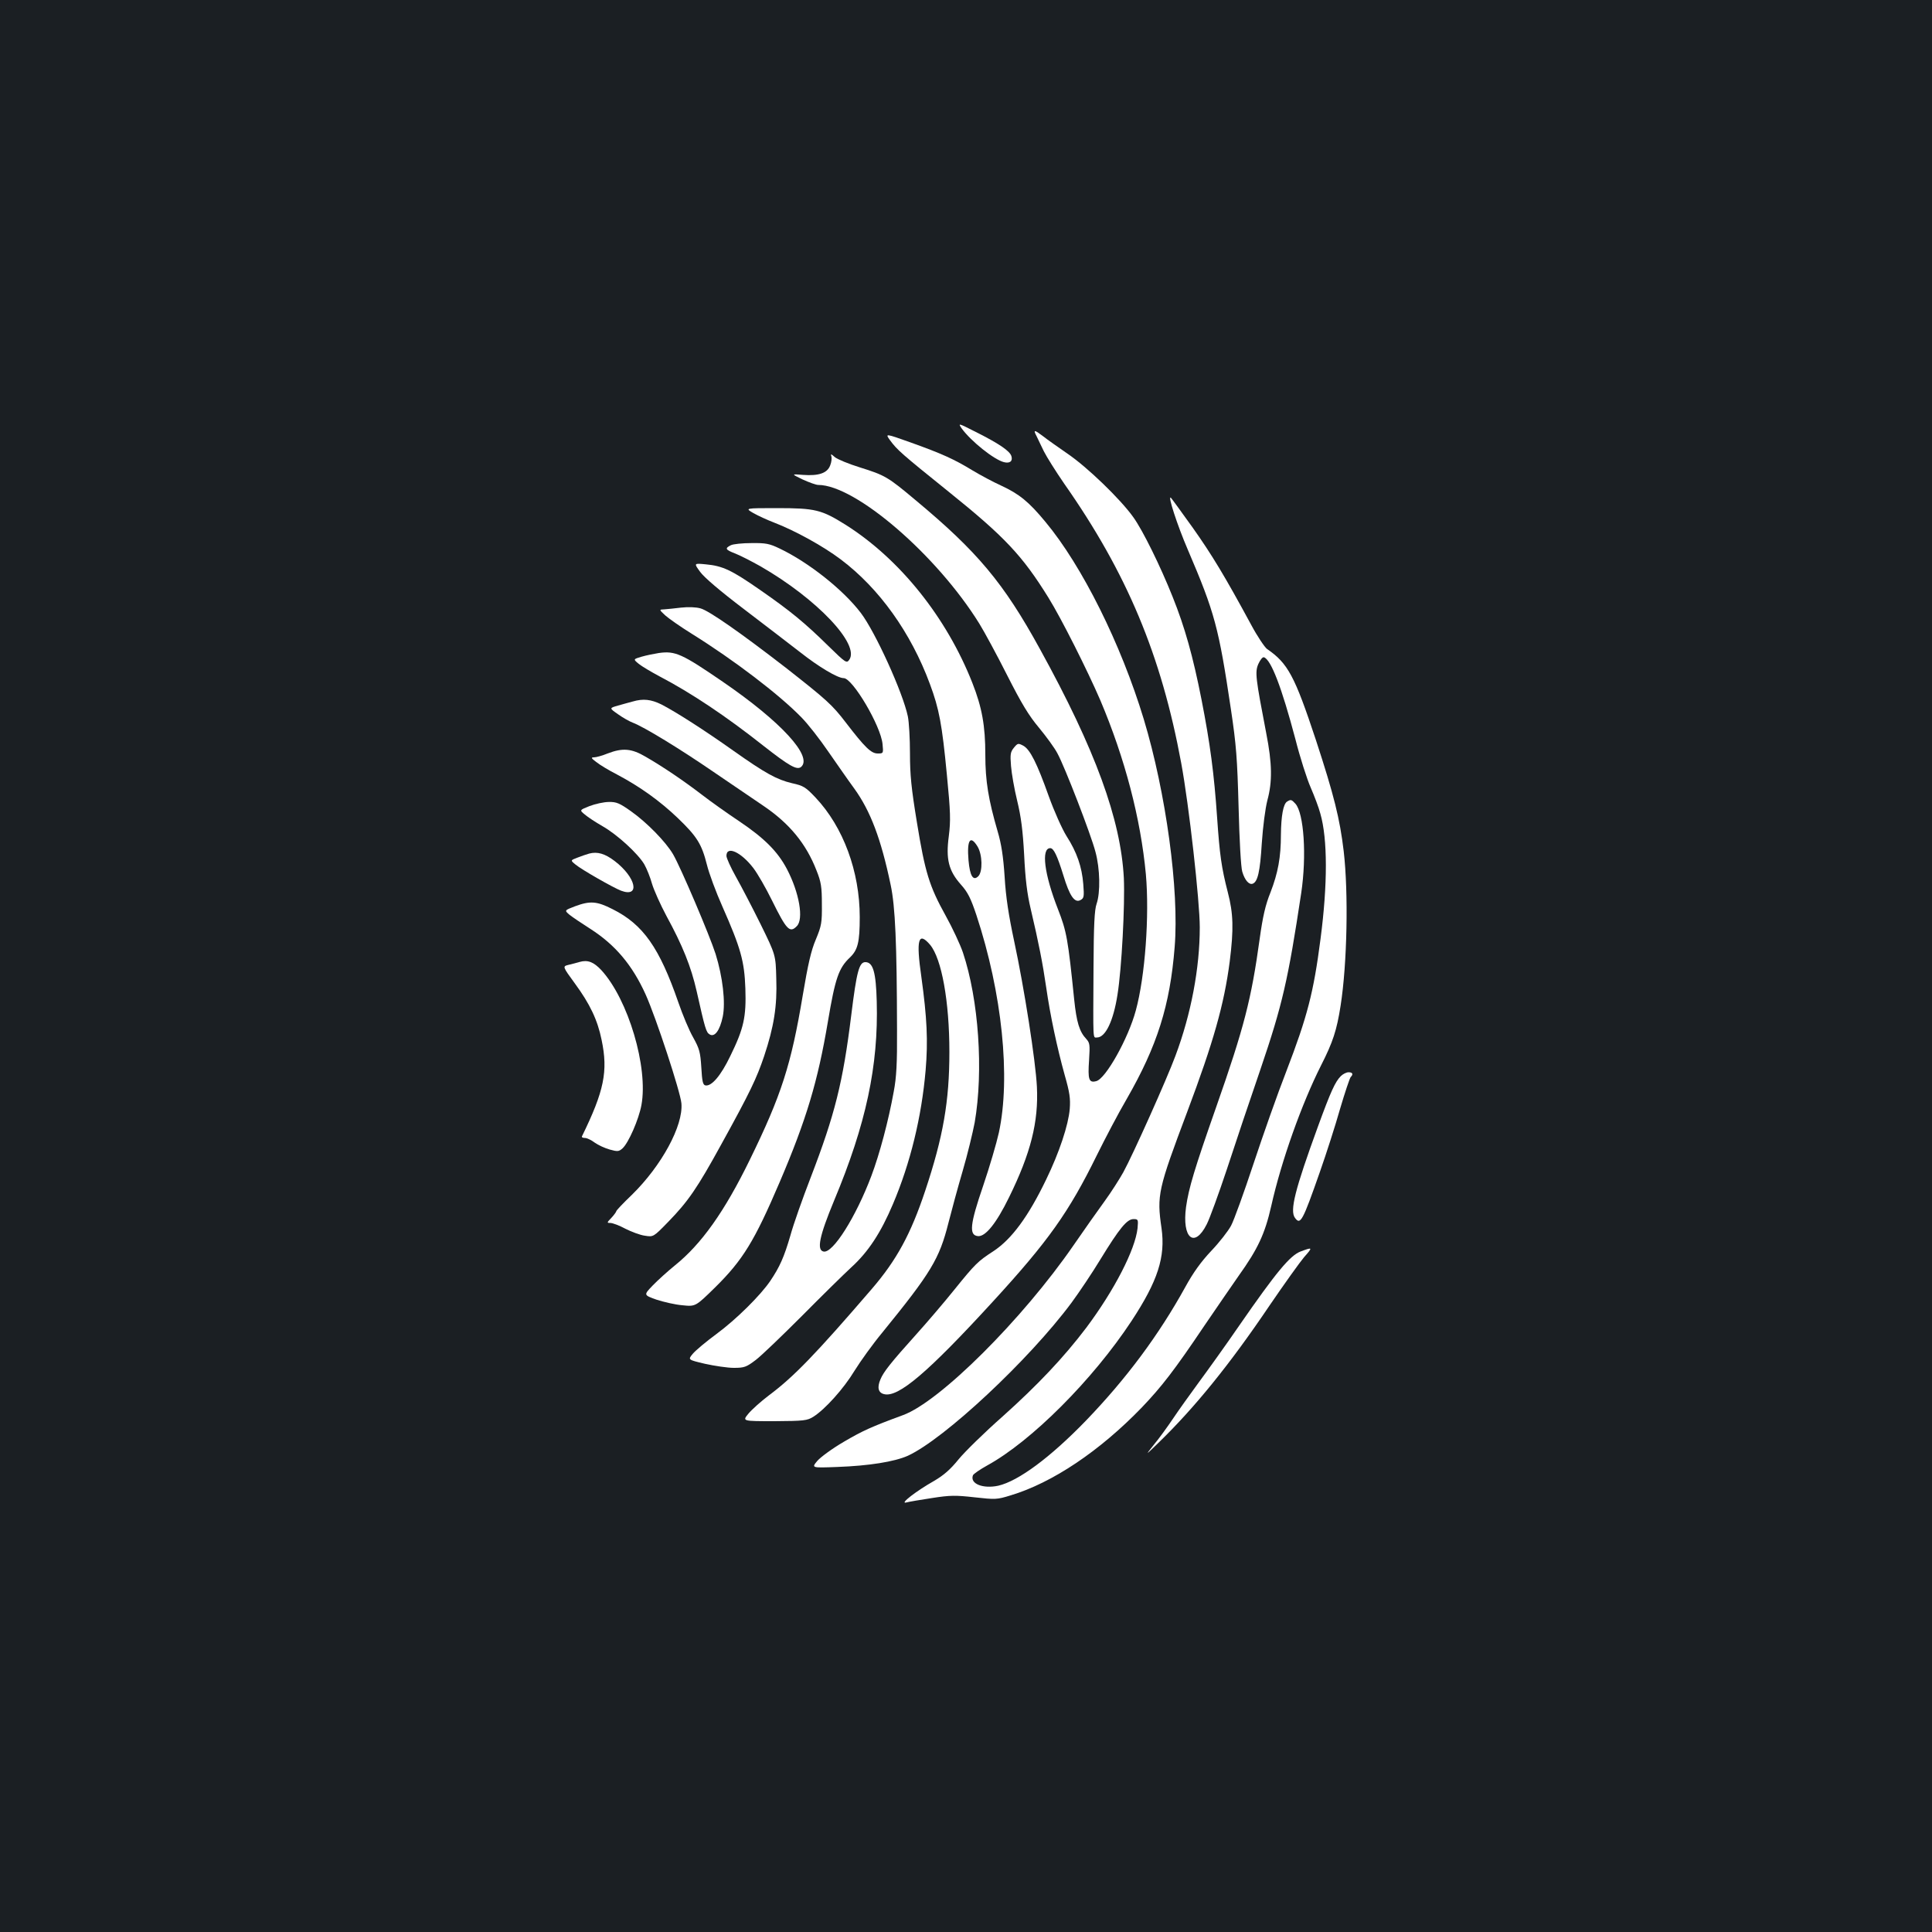 <?xml version="1.0" standalone="no"?>
<!DOCTYPE svg PUBLIC "-//W3C//DTD SVG 20010904//EN"
 "http://www.w3.org/TR/2001/REC-SVG-20010904/DTD/svg10.dtd">
<svg version="1.0" xmlns="http://www.w3.org/2000/svg"
 width="1000pt" height="1000pt" viewBox="0 0 1000 1000"
 preserveAspectRatio="xMidYMid meet">
<rect width="100%" height="100%" fill="#1b1f23"/>
<g transform="translate(0,1000) scale(0.1,-0.1)"
fill="#ffffff" stroke="none">
<path d="M4978 7782 c48 -66 167 -161 218 -174 31 -8 47 5 39 31 -8 27 -66 66
-184 125 -92 47 -93 47 -73 18z"/>
<path d="M5365 7743 c7 -16 25 -51 38 -79 14 -28 61 -103 105 -167 325 -463
503 -889 606 -1447 40 -216 96 -714 96 -850 0 -211 -45 -449 -126 -665 -43
-117 -220 -512 -270 -603 -19 -34 -62 -102 -97 -150 -35 -48 -107 -150 -160
-227 -264 -383 -693 -811 -884 -880 -163 -60 -209 -81 -306 -138 -60 -35 -121
-80 -137 -99 -30 -36 -30 -36 103 -31 165 6 296 27 366 58 189 87 627 496 847
792 39 53 107 154 150 225 98 160 137 208 171 208 24 0 25 -2 21 -47 -12 -111
-120 -321 -266 -516 -116 -153 -251 -296 -433 -459 -93 -82 -195 -182 -227
-221 -43 -53 -76 -82 -127 -112 -92 -52 -180 -120 -145 -112 14 4 74 14 133
23 95 15 123 15 221 4 108 -12 116 -12 187 10 216 65 461 229 680 456 101 106
166 189 324 424 65 96 145 211 176 256 100 140 136 217 169 362 52 233 158
530 258 728 61 120 81 181 101 309 34 218 41 582 16 799 -20 168 -50 289 -144
576 -110 332 -145 397 -253 471 -12 9 -50 65 -82 125 -137 253 -203 362 -302
502 -58 81 -109 151 -113 155 -20 20 33 -143 87 -268 140 -327 160 -403 223
-825 28 -187 33 -254 40 -510 4 -165 12 -311 19 -332 13 -44 35 -69 54 -62 26
10 38 62 47 209 6 88 18 180 29 223 26 96 25 189 -6 347 -55 286 -59 316 -41
358 10 22 22 37 29 35 37 -12 92 -156 163 -424 24 -95 60 -207 79 -250 19 -44
42 -104 50 -135 38 -131 38 -367 1 -649 -36 -278 -68 -401 -177 -685 -45 -115
-121 -331 -170 -479 -49 -148 -101 -292 -116 -320 -15 -28 -61 -87 -103 -131
-52 -55 -93 -112 -133 -185 -139 -252 -307 -477 -516 -694 -184 -190 -349
-312 -453 -336 -79 -17 -148 10 -131 54 3 7 36 30 74 51 228 125 546 443 747
748 136 207 176 331 155 480 -25 171 -18 201 133 602 136 362 191 556 220 778
21 168 19 248 -10 359 -33 128 -42 195 -55 383 -16 232 -36 384 -81 614 -44
223 -86 374 -150 533 -63 158 -154 343 -203 411 -66 93 -239 260 -341 329 -49
34 -106 74 -126 90 -46 35 -52 35 -34 1z"/>
<path d="M4607 7721 c36 -49 58 -69 303 -266 290 -233 382 -331 517 -549 67
-108 202 -377 268 -530 128 -302 209 -613 236 -901 19 -215 -4 -529 -52 -705
-39 -145 -156 -354 -205 -366 -38 -10 -44 8 -37 109 5 80 4 89 -15 110 -35 37
-50 87 -62 203 -32 313 -39 353 -84 468 -71 181 -88 316 -40 316 18 0 36 -38
68 -141 32 -106 58 -144 88 -128 19 10 20 18 15 83 -7 89 -33 165 -87 249 -23
37 -64 129 -91 204 -62 174 -97 243 -132 263 -27 14 -29 14 -49 -10 -18 -22
-20 -34 -15 -95 3 -38 17 -119 32 -180 20 -83 29 -152 36 -280 6 -124 15 -200
34 -280 41 -174 62 -281 80 -405 21 -147 57 -315 96 -455 26 -91 30 -121 26
-175 -7 -83 -54 -225 -122 -365 -93 -193 -179 -309 -273 -371 -80 -52 -93 -64
-202 -199 -53 -66 -142 -170 -196 -230 -135 -150 -171 -196 -187 -235 -18 -42
-11 -69 19 -76 73 -19 226 111 564 480 286 312 392 461 537 756 42 85 111 217
155 292 158 275 224 484 248 786 24 295 -45 799 -160 1180 -118 389 -319 793
-509 1021 -86 104 -135 144 -230 188 -40 18 -107 54 -147 78 -95 58 -159 87
-321 145 -132 47 -132 47 -106 11z"/>
<path d="M4303 7638 c3 -9 1 -30 -6 -47 -15 -40 -59 -55 -141 -49 -61 5 -61 5
-1 -24 33 -15 69 -28 80 -28 193 0 614 -363 834 -718 26 -42 91 -162 144 -267
74 -146 112 -209 165 -272 38 -46 81 -105 95 -132 38 -69 174 -421 197 -510
24 -88 26 -211 6 -269 -11 -31 -15 -109 -16 -334 -2 -385 -4 -358 18 -358 44
0 85 86 106 221 22 136 39 465 33 604 -16 304 -147 664 -434 1185 -188 343
-324 505 -645 772 -143 120 -157 128 -288 169 -58 18 -116 42 -129 53 -19 17
-23 18 -18 4z"/>
<path d="M3900 7344 c25 -14 73 -36 107 -49 107 -41 254 -122 344 -190 200
-150 364 -380 462 -645 48 -129 63 -208 88 -470 19 -195 20 -237 10 -318 -16
-119 -1 -179 63 -251 35 -39 51 -71 80 -158 133 -403 178 -840 116 -1126 -12
-54 -48 -177 -81 -274 -69 -201 -74 -256 -28 -261 39 -5 96 66 162 201 112
228 153 390 144 572 -7 136 -65 508 -118 755 -28 131 -43 227 -49 331 -7 106
-17 171 -36 235 -48 165 -64 261 -64 397 0 150 -17 245 -67 372 -133 338 -374
640 -655 818 -126 79 -158 87 -357 87 -166 0 -166 0 -121 -26z m1160 -1726
c25 -42 27 -129 4 -153 -27 -27 -44 1 -51 82 -9 106 9 133 47 71z"/>
<path d="M3783 7178 c-32 -16 -29 -23 20 -42 24 -9 83 -39 133 -67 292 -168
518 -406 459 -485 -13 -18 -19 -14 -107 72 -122 120 -196 181 -353 290 -148
103 -194 125 -282 133 -62 6 -62 6 -29 -39 20 -28 102 -98 223 -190 105 -80
238 -182 296 -227 94 -74 192 -133 224 -133 46 0 192 -247 201 -341 5 -49 4
-49 -25 -49 -34 0 -66 31 -165 160 -71 93 -102 120 -311 284 -234 181 -397
295 -441 307 -25 7 -64 8 -101 4 -33 -4 -72 -8 -87 -9 -27 -1 -27 -1 5 -31 18
-16 79 -59 137 -95 220 -137 453 -315 567 -432 34 -34 97 -115 140 -178 44
-63 104 -150 135 -192 83 -115 138 -259 188 -498 24 -113 32 -302 33 -750 1
-173 -3 -247 -17 -320 -27 -150 -73 -323 -116 -437 -80 -212 -199 -401 -247
-391 -37 7 -22 80 54 263 166 397 230 699 221 1031 -4 152 -19 204 -59 204
-32 0 -45 -48 -73 -275 -43 -348 -85 -515 -210 -840 -41 -106 -89 -241 -105
-300 -33 -113 -55 -162 -104 -235 -51 -75 -176 -199 -279 -275 -53 -39 -108
-85 -122 -102 -26 -31 -26 -31 63 -52 50 -11 117 -21 149 -21 55 0 65 4 114
41 29 22 136 125 238 227 102 103 217 216 256 252 88 80 153 179 216 328 90
212 148 450 169 692 13 154 7 272 -22 483 -28 194 -16 238 45 167 60 -72 100
-293 100 -555 0 -255 -32 -439 -125 -718 -75 -225 -148 -359 -277 -509 -291
-338 -403 -454 -533 -551 -41 -31 -89 -74 -106 -95 -31 -38 -31 -38 136 -38
153 1 169 3 201 23 60 38 156 144 213 238 31 50 95 139 144 198 253 311 295
381 342 567 16 63 49 185 74 270 25 85 52 198 62 250 46 267 21 635 -61 880
-14 41 -54 127 -89 190 -85 153 -107 225 -149 483 -29 176 -36 246 -36 357 0
77 -5 163 -11 192 -26 124 -168 436 -243 535 -91 120 -270 262 -421 334 -52
25 -71 29 -145 28 -47 0 -95 -5 -107 -11z"/>
<path d="M3410 6620 c-25 -4 -65 -12 -89 -19 -44 -13 -44 -13 -15 -37 16 -13
65 -42 108 -65 161 -84 344 -206 536 -358 134 -105 174 -128 196 -111 63 53
-102 234 -406 442 -210 144 -245 160 -330 148z"/>
<path d="M3275 6369 c-16 -4 -51 -14 -76 -21 -46 -13 -46 -13 0 -45 25 -18 59
-37 75 -43 59 -22 247 -137 426 -260 102 -69 214 -146 250 -170 135 -91 222
-196 276 -335 24 -60 28 -85 28 -175 1 -96 -2 -112 -31 -182 -25 -58 -41 -130
-68 -290 -60 -359 -110 -516 -275 -853 -130 -266 -249 -434 -387 -545 -37 -30
-89 -77 -115 -104 -47 -49 -47 -49 20 -73 37 -12 97 -26 134 -29 68 -7 68 -7
169 92 144 142 204 240 334 544 139 325 198 523 250 831 38 226 56 278 114
333 41 39 51 79 51 209 0 236 -85 466 -228 618 -52 55 -63 62 -122 75 -80 19
-138 51 -305 169 -148 105 -296 200 -372 239 -53 26 -94 31 -148 15z"/>
<path d="M3145 6100 c-27 -11 -59 -20 -70 -20 -17 0 -16 -4 11 -24 17 -14 65
-43 108 -65 119 -63 222 -137 314 -225 100 -96 124 -135 151 -242 11 -45 47
-142 80 -216 95 -215 114 -283 119 -424 5 -148 -8 -207 -78 -350 -49 -102 -97
-158 -129 -152 -13 3 -17 21 -21 93 -5 80 -10 97 -42 155 -21 36 -55 118 -77
182 -98 283 -182 403 -340 482 -82 42 -117 44 -195 15 -55 -21 -55 -21 -28
-44 15 -12 64 -45 108 -73 128 -82 217 -187 286 -340 54 -120 180 -504 185
-563 10 -116 -103 -323 -256 -473 -45 -43 -81 -81 -81 -85 0 -3 -11 -19 -25
-34 -24 -25 -25 -27 -6 -27 12 0 47 -13 78 -30 32 -16 77 -33 101 -36 44 -7
44 -7 121 72 103 106 150 174 275 402 149 270 182 340 221 455 51 153 68 260
63 402 -3 122 -3 122 -81 281 -43 87 -101 198 -128 246 -27 48 -49 97 -49 108
0 55 77 19 140 -64 22 -29 65 -104 96 -167 75 -152 92 -170 128 -133 37 36 13
174 -51 296 -48 91 -117 160 -248 248 -60 40 -146 101 -190 135 -91 70 -201
145 -293 198 -73 43 -119 47 -197 17z"/>
<path d="M6662 5851 c-20 -12 -31 -75 -32 -171 0 -117 -15 -198 -54 -299 -26
-64 -40 -125 -56 -241 -43 -311 -80 -457 -225 -870 -113 -322 -142 -419 -156
-517 -22 -162 43 -217 107 -90 15 29 62 158 105 287 42 129 120 361 173 515
114 335 143 462 211 912 29 194 14 414 -30 463 -20 22 -24 23 -43 11z"/>
<path d="M3052 5828 c-53 -21 -53 -21 -25 -44 15 -13 56 -40 91 -60 76 -43
184 -142 217 -198 13 -23 31 -68 40 -101 10 -33 43 -107 74 -165 84 -154 128
-263 157 -391 44 -196 49 -212 67 -223 26 -16 53 20 68 92 15 73 0 205 -37
324 -31 97 -180 447 -220 516 -38 65 -136 165 -218 223 -59 42 -76 49 -115 48
-25 0 -70 -10 -99 -21z"/>
<path d="M3050 5582 c-14 -4 -41 -13 -61 -21 -37 -14 -37 -14 -10 -36 31 -26
194 -119 235 -135 101 -38 79 68 -32 153 -51 39 -90 50 -132 39z"/>
<path d="M3000 5021 c-14 -4 -39 -11 -57 -15 -32 -8 -32 -8 33 -97 77 -105
117 -188 138 -292 34 -162 13 -264 -102 -499 -2 -5 5 -8 15 -8 11 0 34 -11 51
-24 18 -13 53 -29 78 -36 40 -11 47 -11 66 6 31 28 84 149 98 224 36 195 -68
546 -207 698 -40 43 -71 55 -113 43z"/>
<path d="M6940 4430 c-29 -29 -52 -79 -118 -260 -120 -329 -147 -437 -119
-474 28 -38 39 -18 129 239 33 94 80 240 104 325 25 85 50 159 55 165 15 15
10 25 -11 25 -11 0 -29 -9 -40 -20z"/>
<path d="M6731 3522 c-54 -21 -125 -106 -316 -382 -70 -102 -165 -234 -210
-295 -44 -60 -105 -145 -133 -187 -29 -43 -73 -104 -99 -135 -46 -58 -46 -58
21 7 188 182 370 406 576 711 77 113 158 226 180 252 46 52 45 53 -19 29z"/>
</g>
</svg>
